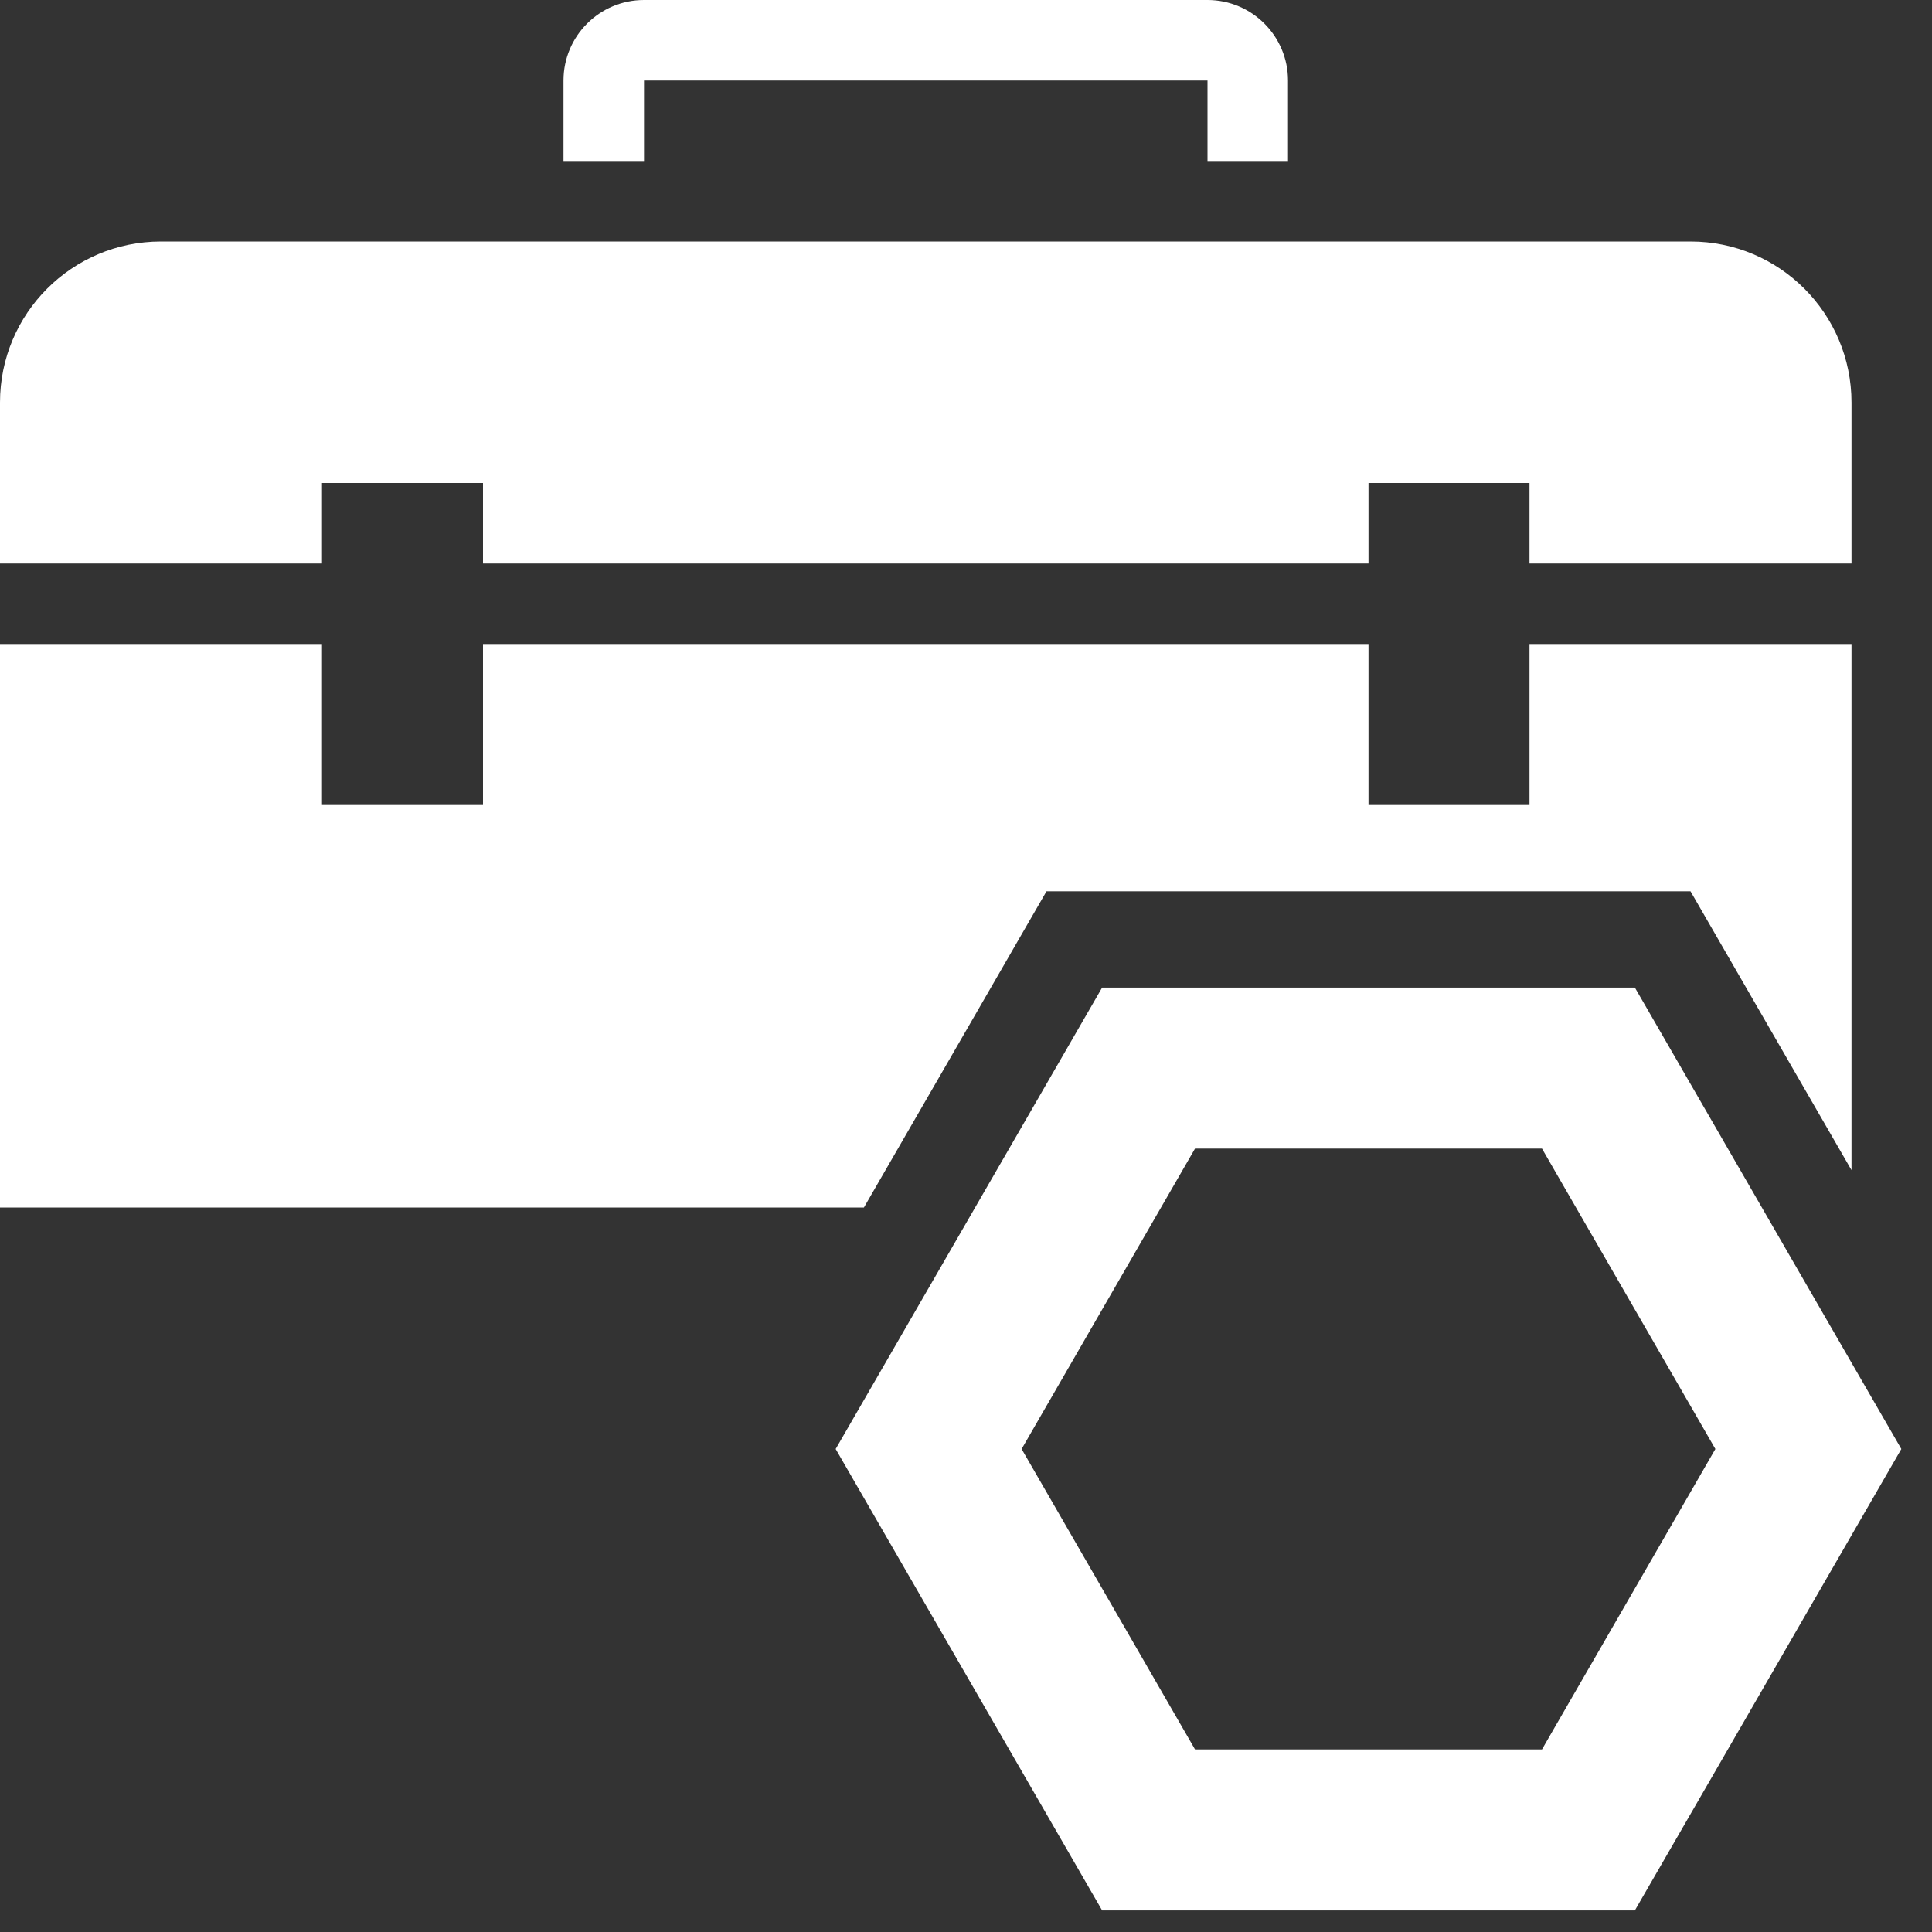 <?xml version="1.0" encoding="UTF-8"?>
<svg width="24px" height="24px" viewBox="0 0 24 24" version="1.1" xmlns="http://www.w3.org/2000/svg" xmlns:xlink="http://www.w3.org/1999/xlink">
    <rect x="0" y="0" width="24" height="24" fill="#333333" stroke="none"/>
    <!-- Generator: Sketch 49.3 (51167) - http://www.bohemiancoding.com/sketch -->
    <title>header_materialsAndTools_OFF</title>
    <desc>Created with Sketch.</desc>
    <defs></defs>
    <g id="Symbols" stroke="none" stroke-width="1" fill="none" fill-rule="evenodd">
        <g id="nany-icon-/-header-/-materials&amp;tools" transform="translate(-4, -4)" fill="#FFFFFF">
            <g id="header_materialsAndTools_OFF" transform="translate(4, 4)">
                <path d="M16,2 L15,2 L15,1 L8,1 L8,2 L7,2 L7,1 C7,0.448 7.448,1.01453063e-16 8,0 L15,0 C15.552,-1.01453063e-16 16,0.448 16,1 L16,2 Z" id="Combined-Shape"></path>
                <path d="M23,14.536 L21,11.072 L13,11.072 L10.732,15 L0,15 L0,8 L4,8 L4,10 L6,10 L6,8 L17,8 L17,10 L19,10 L19,8 L23,8 L23,14.536 Z M23,7 L19,7 L19,6 L17,6 L17,7 L6,7 L6,6 L4,6 L4,7 L0,7 L0,5 C0,3.895 0.895,3 2,3 L21,3 C22.105,3 23,3.895 23,5 L23,7 Z" id="Combined-Shape"></path>
                <path d="M14.845,21.732 L19.155,21.732 L21.309,18 L19.155,14.268 L14.845,14.268 L12.691,18 L14.845,21.732 Z M13.691,12.268 L20.309,12.268 L23.619,18 L20.309,23.732 L13.691,23.732 L10.381,18 L13.691,12.268 Z" id="Polygon" fill-rule="nonzero"></path>
            </g>
        </g>
    </g>
</svg>